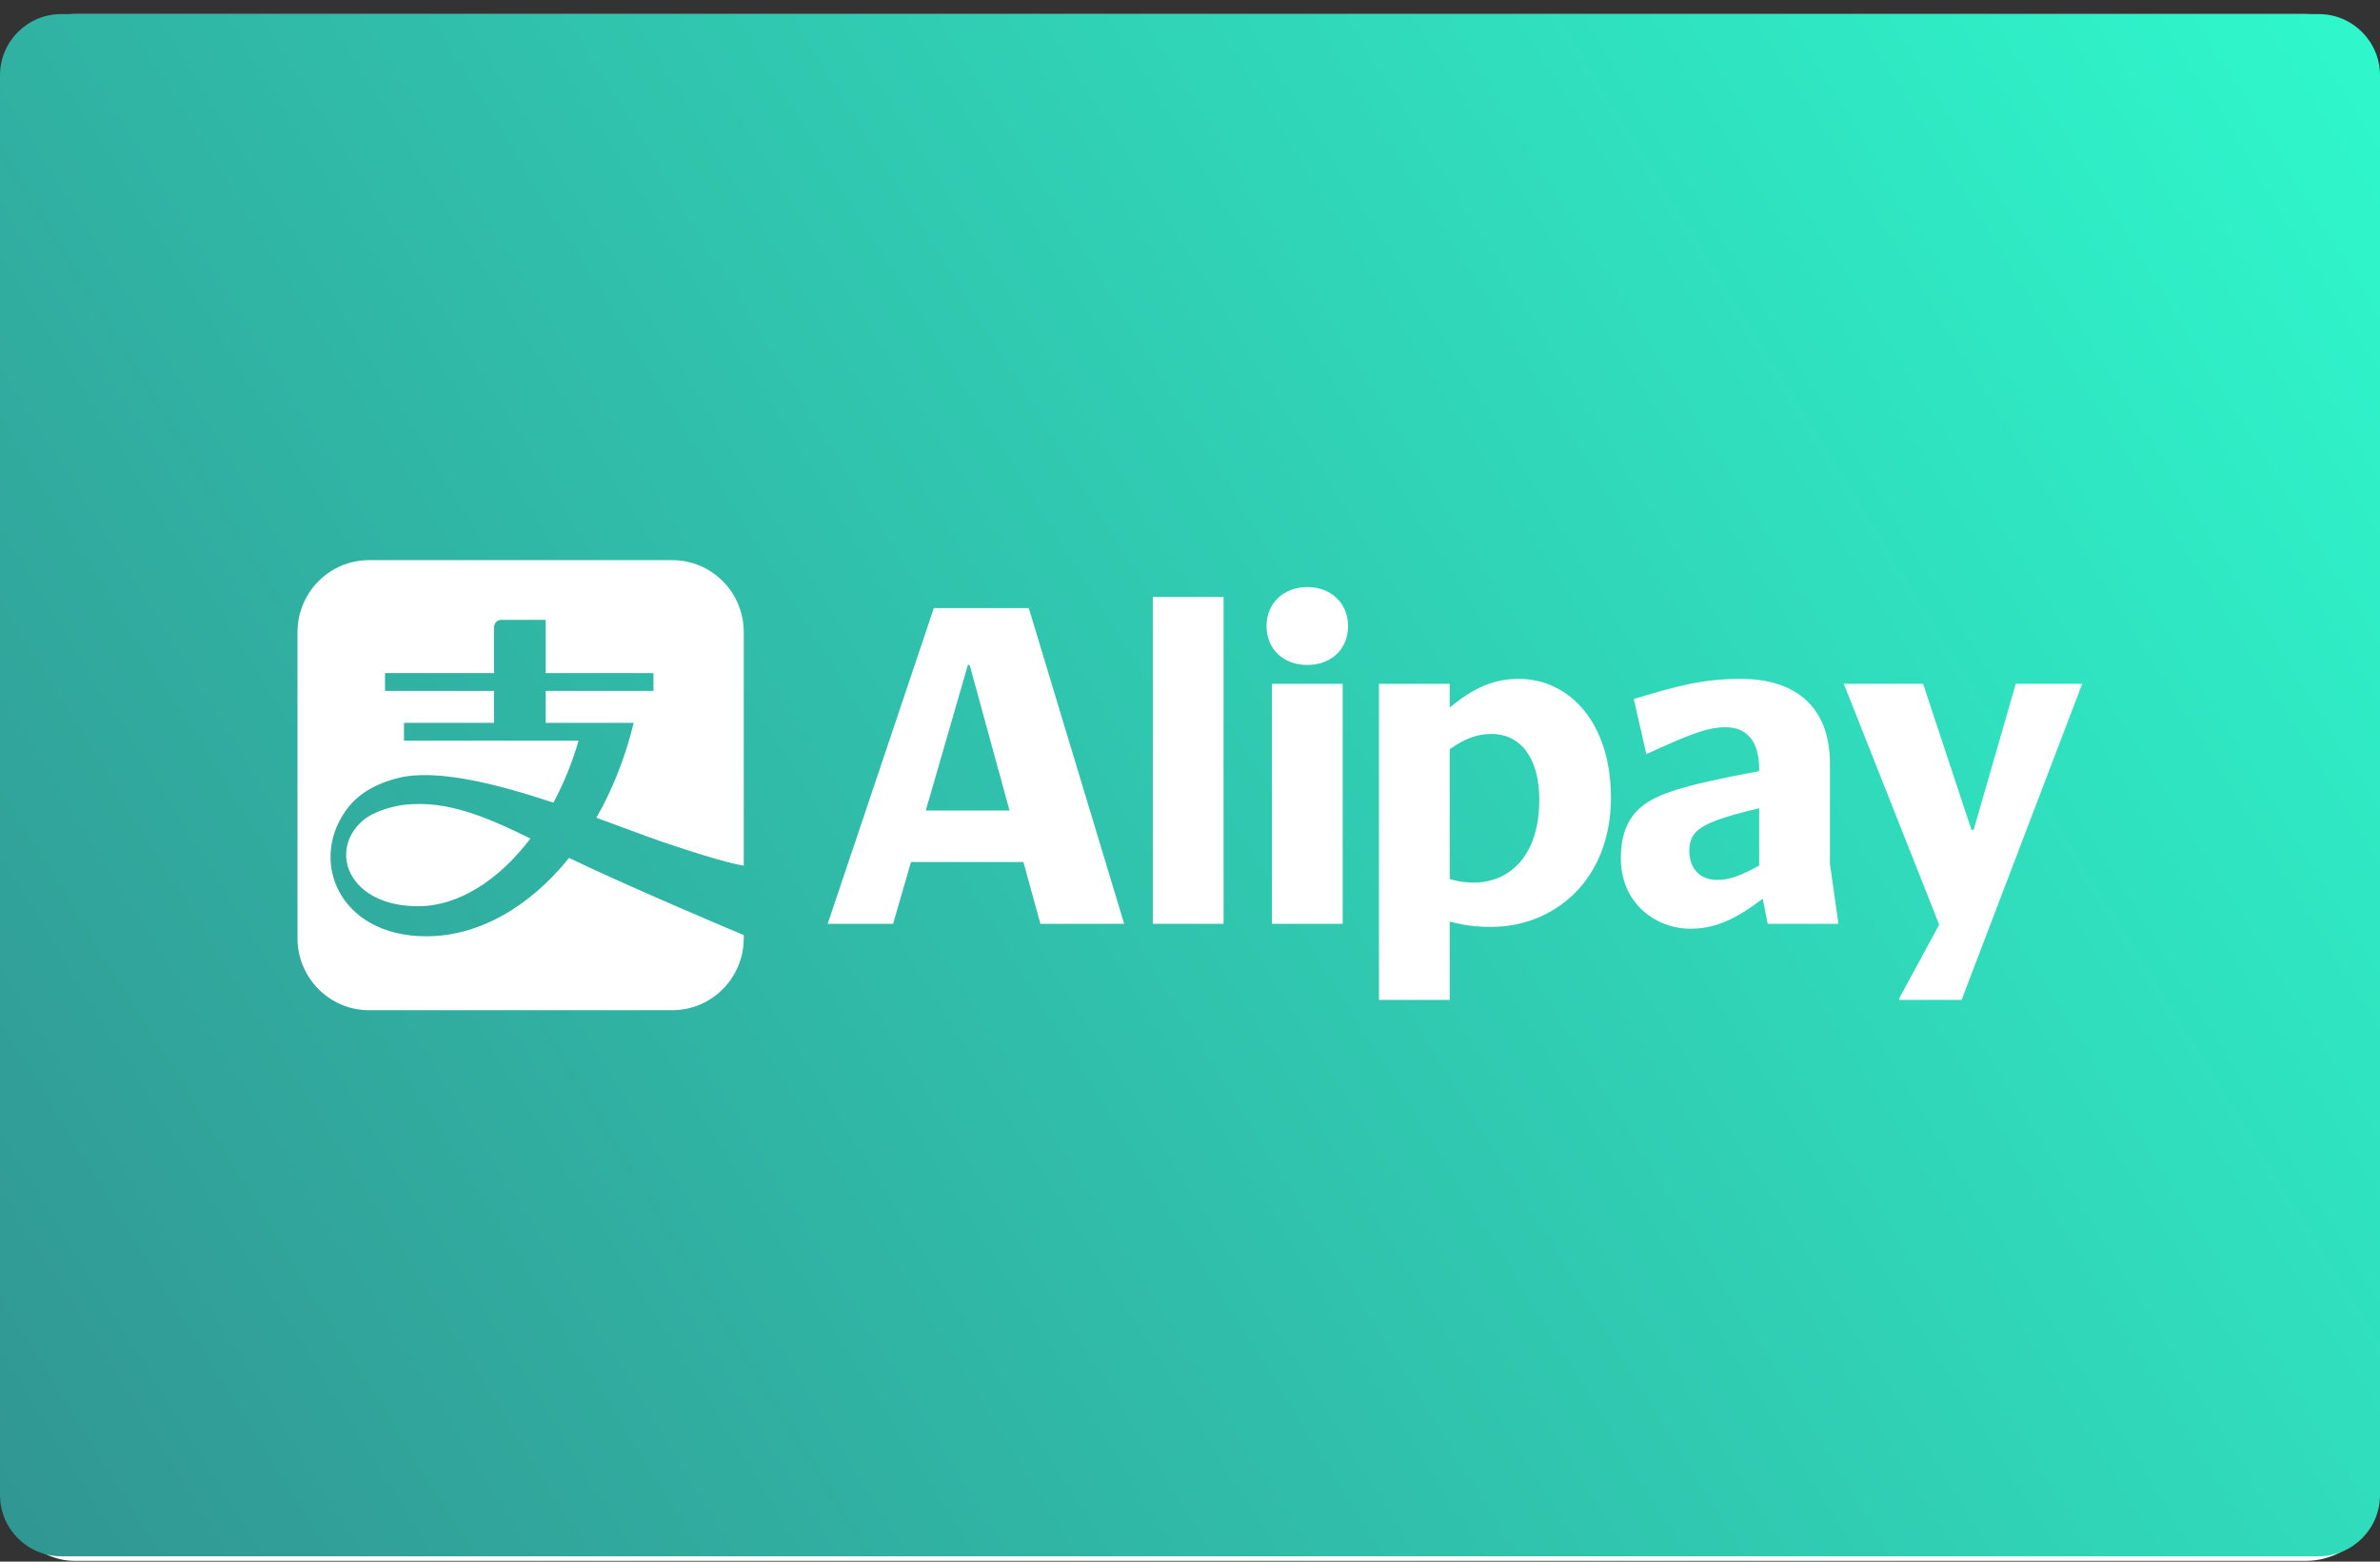 <svg width="160" height="105" viewBox="0 0 160 105" fill="none" xmlns="http://www.w3.org/2000/svg">
<rect x="0" y="0" width="160" height="105" fill="#333333" stroke="none"/>
<rect y="0.947" width="160" height="104" rx="5" fill="white"/>
<path fill-rule="evenodd" clip-rule="evenodd" d="M155.881 0.947H4.119C1.841 0.947 0 2.791 0 5.066V100.516C0 102.791 1.841 104.638 4.119 104.638H155.881C158.159 104.638 160 102.794 160 100.519V5.066C160 2.794 158.159 0.947 155.881 0.947ZM24.806 37.663H45.198C47.853 37.663 50.002 39.833 50.002 42.511L50.002 58.2C50.002 58.2 49.022 58.121 44.702 56.662C43.922 56.399 42.969 56.045 41.906 55.65C41.332 55.437 40.725 55.212 40.096 54.982C41.174 53.093 42.034 50.941 42.6 48.603H36.686V46.455H43.931V45.256H36.686V41.675H33.73C33.211 41.675 33.211 42.191 33.211 42.191V45.256H25.884V46.455H33.211V48.603H27.161V49.802H38.894C38.465 51.294 37.888 52.695 37.204 53.967C33.397 52.7 29.335 51.673 26.782 52.306C25.15 52.711 24.099 53.435 23.482 54.193C20.647 57.671 22.68 62.954 28.666 62.954C32.205 62.954 35.615 60.964 38.257 57.684C42.199 59.595 50.002 62.876 50.002 62.876L50.002 63.075C50.002 65.751 47.853 67.921 45.198 67.921H24.806C22.151 67.921 20 65.751 20 63.075V42.511C20 39.833 22.151 37.663 24.806 37.663ZM24.366 55.195C22.059 57.224 23.439 60.932 28.107 60.932C30.82 60.932 33.531 59.182 35.66 56.381C32.632 54.89 30.065 53.823 27.292 54.1C26.542 54.175 25.136 54.51 24.366 55.195ZM87.887 44.711C86.291 44.711 85.147 43.658 85.147 42.092C85.147 40.557 86.291 39.473 87.887 39.473C89.482 39.473 90.626 40.557 90.626 42.092C90.626 43.658 89.482 44.711 87.887 44.711ZM77.501 62.112H82.257V40.136H77.501V62.112ZM65.067 44.712L62.237 54.496H67.867L65.188 44.712H65.067ZM62.779 40.888H69.162L75.574 62.112H69.944L68.8 57.958H61.244L60.04 62.112H55.644L62.779 40.888ZM85.508 62.112H90.265V45.976H85.508V62.112ZM140 45.976L139.97 46.006L131.872 67.23H127.687V67.109L130.367 62.172L123.954 45.976H129.283L132.534 55.79H132.685L135.514 45.976H140ZM99.087 59.343C98.545 59.343 98.033 59.282 97.461 59.102V50.371C98.455 49.679 99.267 49.348 100.291 49.348C102.067 49.348 103.482 50.763 103.482 53.773C103.482 57.627 101.405 59.343 99.087 59.343ZM102.097 45.645C100.351 45.645 98.997 46.307 97.461 47.572V45.976H92.704V67.23H97.461V61.962C98.364 62.203 99.207 62.323 100.231 62.323C104.476 62.323 108.299 59.192 108.299 53.623C108.299 48.625 105.529 45.645 102.097 45.645ZM115.435 59.162C116.277 59.162 117 58.891 118.264 58.199V54.345C115.706 54.947 114.592 55.369 114.019 55.941C113.658 56.302 113.568 56.753 113.568 57.205C113.568 58.409 114.291 59.162 115.435 59.162ZM123.021 51.335V58.078L123.593 62.112H118.837L118.505 60.426C116.669 61.811 115.314 62.443 113.628 62.443C111.371 62.443 108.962 60.787 108.962 57.687C108.962 56.392 109.293 55.278 110.076 54.496C111.129 53.442 112.815 52.87 118.264 51.846V51.726C118.264 50.01 117.572 48.896 116.007 48.896C114.712 48.896 113.477 49.438 110.678 50.702L109.835 46.999C112.906 46.066 114.592 45.645 117.03 45.645C120.854 45.645 123.021 47.662 123.021 51.335Z" fill="url(#paint0_linear_332_69)"/>
<defs>
<linearGradient id="paint0_linear_332_69" x1="160" y1="1" x2="-7.65153e-07" y2="100" gradientUnits="userSpaceOnUse">
<stop stop-color="#2FF8CC"/>
<stop offset="1" stop-color="#319793"/>
</linearGradient>
</defs>
</svg>
